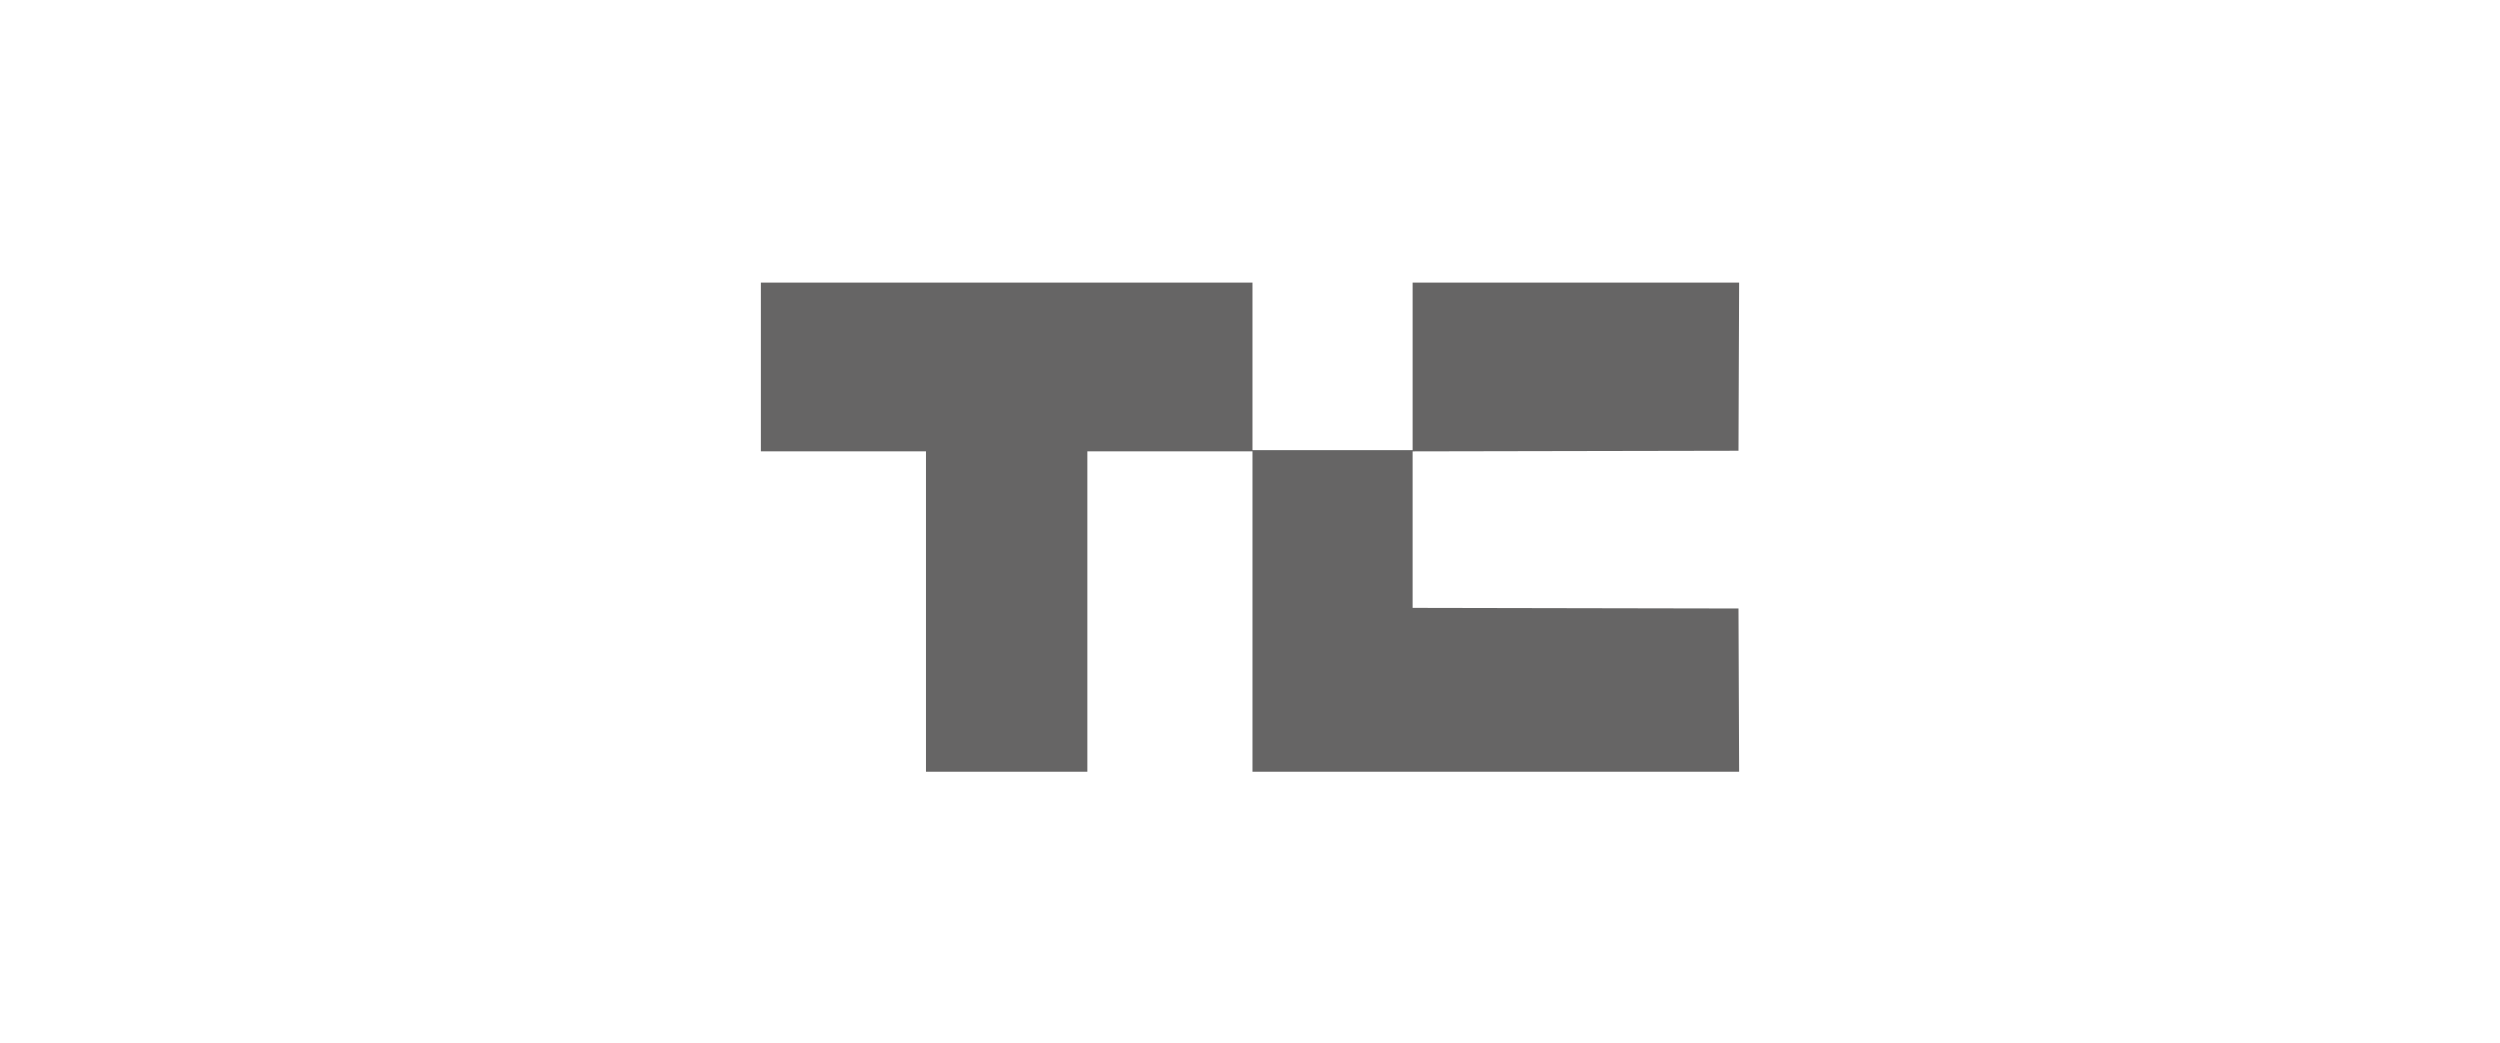 <svg width="230" height="96" viewBox="0 0 230 96" fill="none" xmlns="http://www.w3.org/2000/svg">
<g clip-path="url(#clip0_1_1377)">
<path fill-rule="evenodd" clip-rule="evenodd" d="M70 33.763V41.525H77.595H85.19V56.263V71H92.614H100.037V56.263V41.525H107.632H115.228V56.263V71H137.614H160L159.97 63.491L159.941 55.981L144.951 55.953L129.961 55.924V48.725V41.526L144.951 41.497L159.941 41.469L159.97 33.734L160 26H144.98H129.961V33.706V41.413H122.594H115.228V33.706V26H92.614H70V33.763Z" fill="#666565"/>
</g>
<defs>
<clipPath id="clip0_1_1377">
<rect width="230" height="96" fill="white"/>
</clipPath>
</defs>
</svg>
